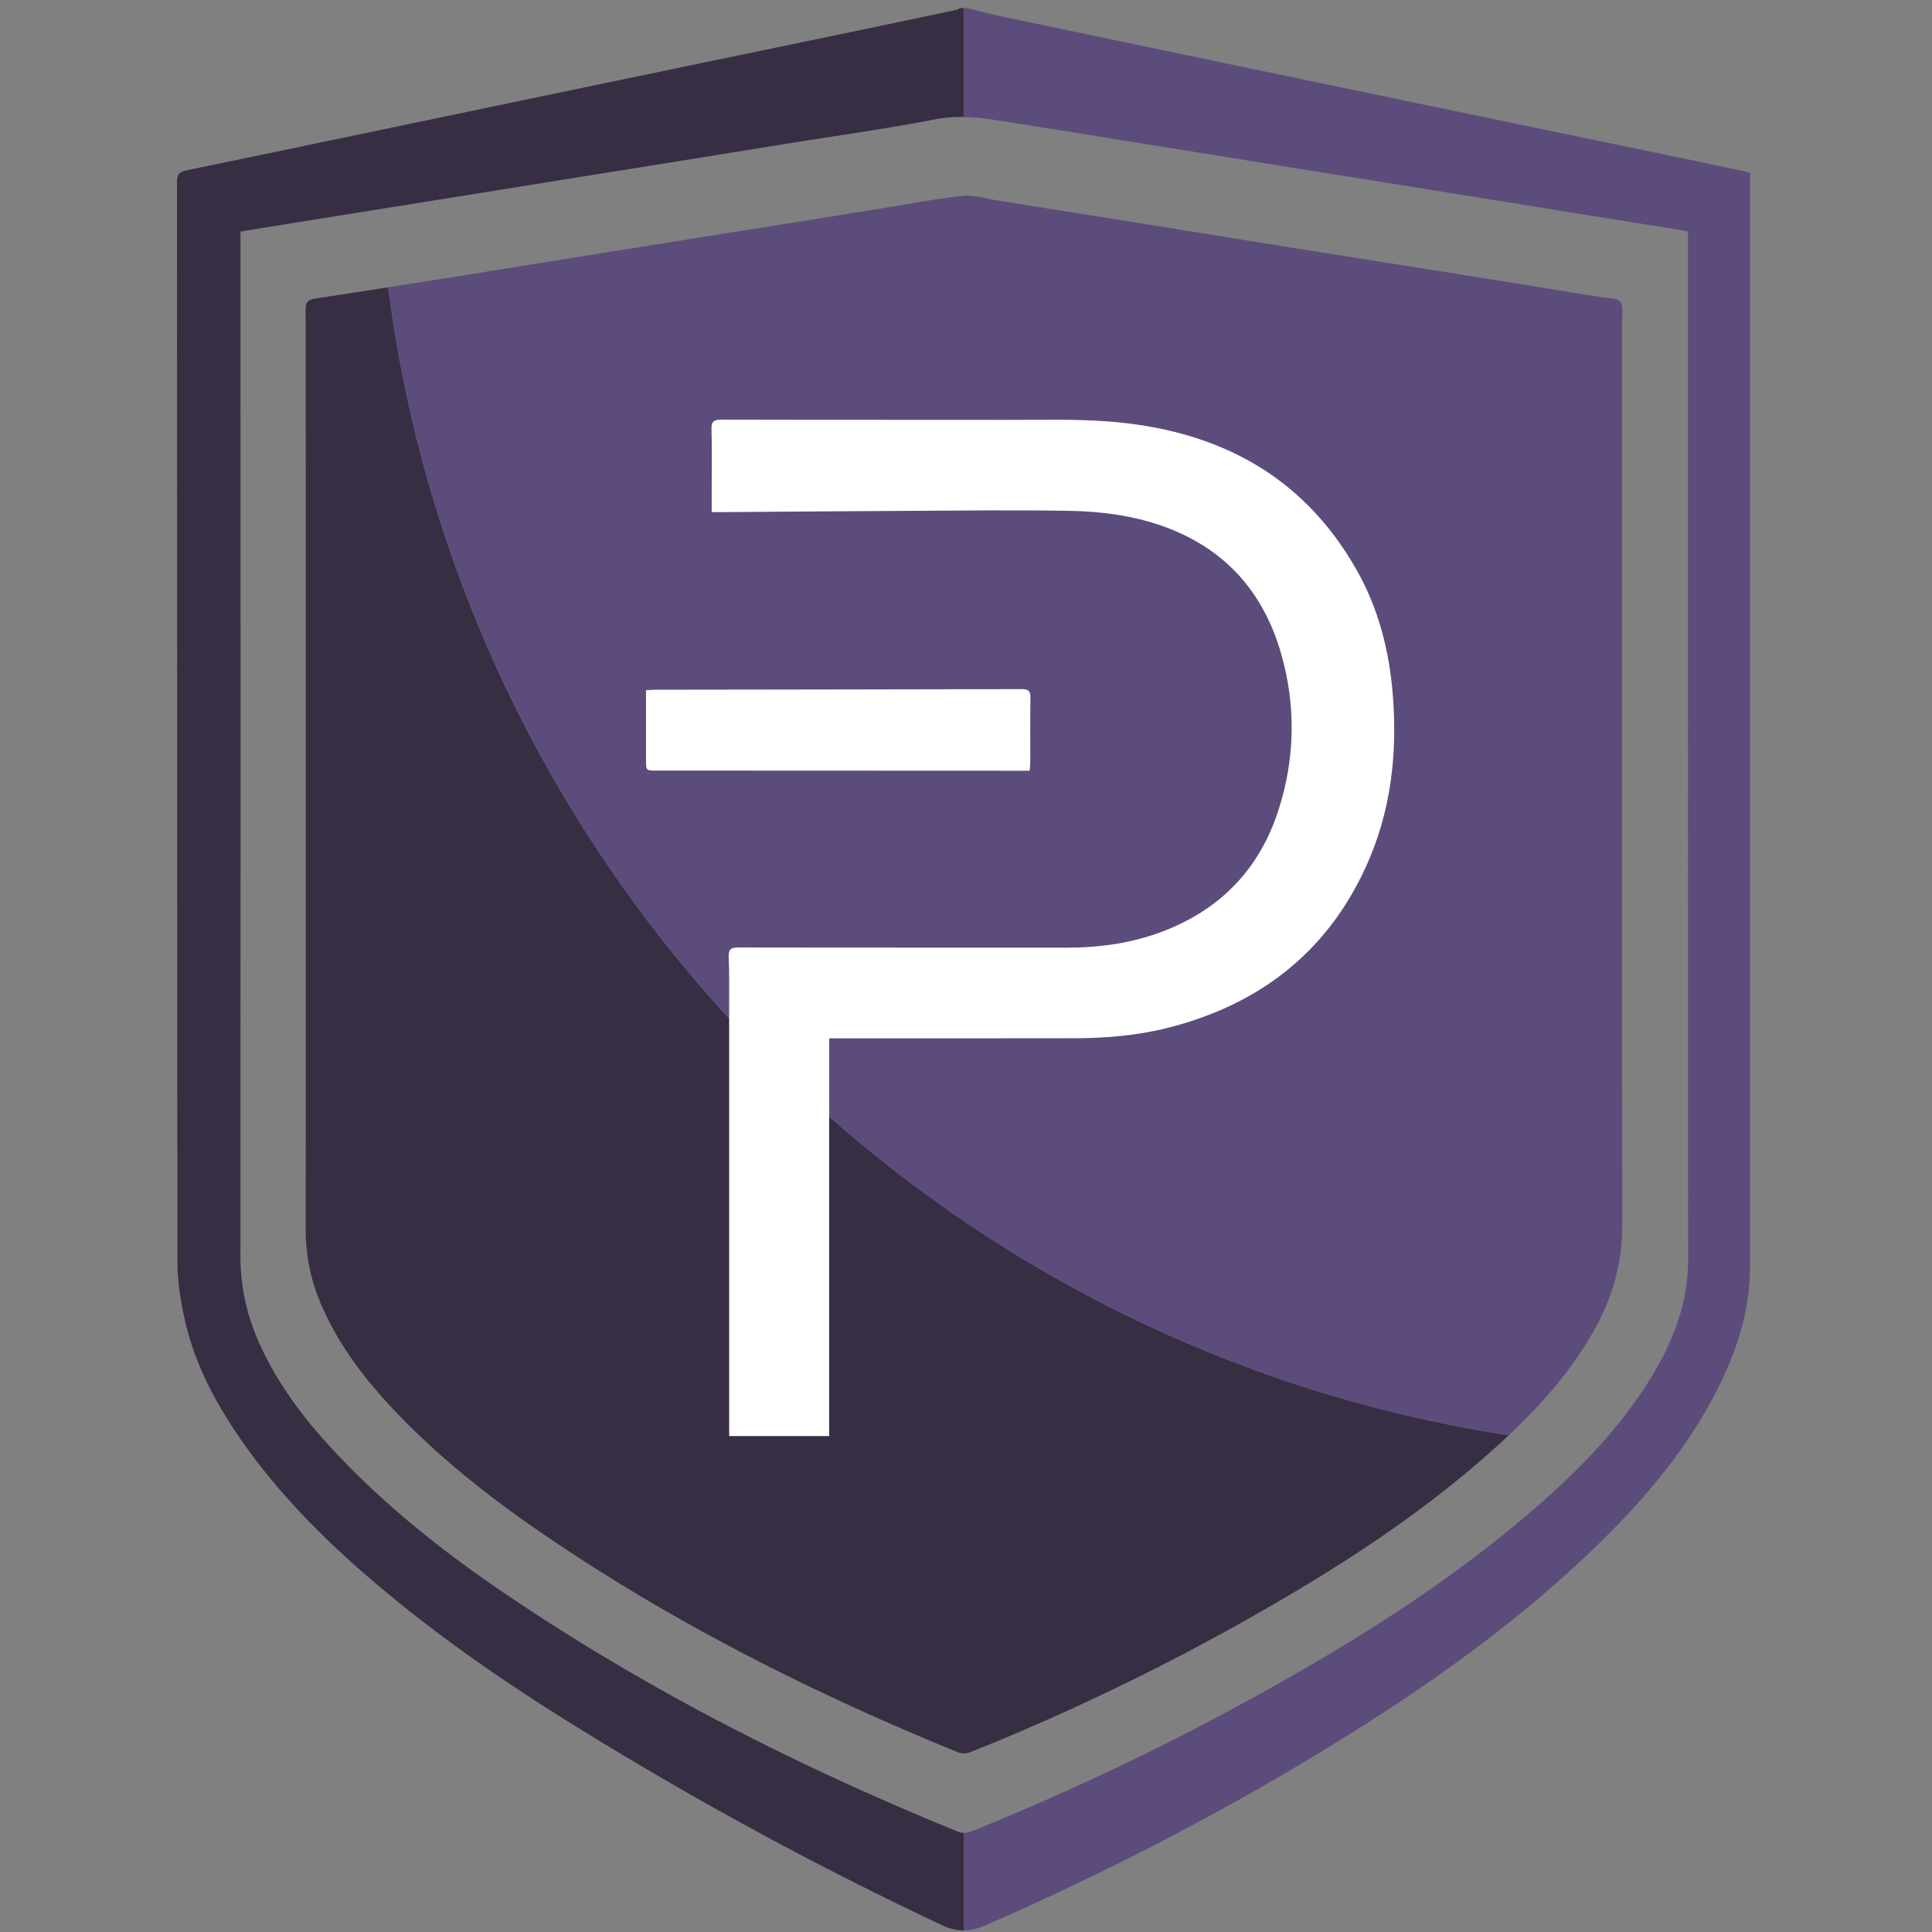 <svg class="icon" viewBox="0 0 1024 1024" xmlns="http://www.w3.org/2000/svg" width="200" height="200"><rect x="0" y="0" width="1024" height="1024" fill="#808080" stroke="none"/><defs><style>@font-face{font-family:feedback-iconfont;src:url(//at.alicdn.com/t/font_1031158_u69w8yhxdu.woff2?t=1630033759944) format(&quot;woff2&quot;),url(//at.alicdn.com/t/font_1031158_u69w8yhxdu.woff?t=1630033759944) format(&quot;woff&quot;),url(//at.alicdn.com/t/font_1031158_u69w8yhxdu.ttf?t=1630033759944) format(&quot;truetype&quot;)}</style></defs><path d="M127.48 122.712c15.692-2.547 30.873-4.993 46.055-7.438l83.04-13.297c26.237-4.228 52.474-8.457 78.711-12.634l83.448-13.45c25.83-4.177 51.812-7.744 77.488-12.736 4.993-.968 9.884-1.274 14.723-1.12V4.263h-1.935c-.714.306-1.376.815-2.09.968-17.932 3.77-35.865 7.59-53.797 11.31-56.346 11.717-112.742 23.384-169.088 35.152C222.442 64.532 160.85 77.472 99.205 90.21c-4.075.866-5.4 2.14-5.4 6.419.102 190.79.051 381.58.255 572.37 0 9.629 1.478 19.41 3.515 28.835 5.095 24.148 16.456 45.596 30.466 65.669 22.67 32.554 51.098 59.606 81.716 84.569 36.171 29.497 75.195 54.97 115.187 79.016a1913.428 1913.428 0 0 0 174.08 93.179c4.229 1.987 8.1 2.955 11.921 2.904v-51.71c-1.12 0-2.292-.255-3.515-.764-82.073-33.471-160.885-73.208-234.603-122.574-31.993-21.346-62.357-44.73-89.307-72.292-18.748-19.155-35.407-39.788-46.36-64.496-6.42-14.469-9.73-29.549-9.73-45.495.101-179.021.05-358.043.05-537.065v-6.062z" fill="#372E44"/><path d="M927.576 91.788v4.789c0 191.605 0 383.21-.051 574.815 0 24.505-7.744 46.972-19.003 68.318-16.302 30.975-38.87 57.11-63.885 81.156-44.271 42.59-94.402 77.335-146.773 109.023-56.397 34.133-114.984 64.089-175.405 90.53-4.076 1.783-7.744 2.7-11.514 2.75V971.46c1.478 0 2.955-.356 4.535-1.019a1380.74 1380.74 0 0 0 149.371-71.017c52.627-28.988 103.419-60.727 148.964-100.26 22.722-19.717 43.711-41.114 59.86-66.74 12.431-19.715 21.041-40.704 21.041-64.496-.05-180.091-.05-360.234-.05-540.325v-4.891c-2.14-.408-3.822-.764-5.554-1.019l-57.874-9.323-73.055-11.768c-24.454-3.923-48.959-7.795-73.463-11.769-25.931-4.177-51.863-8.355-77.845-12.532-22.976-3.72-46.003-7.438-69.03-11.055-8.967-1.427-17.831-3.057-26.9-3.21V4.264h1.325c7.132 1.681 14.265 3.566 21.448 5.044 63.172 13.245 126.293 26.44 189.465 39.584C777.033 60.1 830.831 71.257 884.63 82.414l39.584 8.253c1.02.204 1.987.663 3.363 1.121" fill="#5C4C7C"/><path d="M799.703 760.7a358.516 358.516 0 0 1-7.998 7.336c-40.756 36.578-86.709 65.668-134.292 92.312-46.207 25.83-93.892 48.653-143.054 68.318-1.885.764-4.585.917-6.42.153-79.372-32.35-155.433-70.814-225.942-119.823-22.874-15.946-44.679-33.217-64.547-52.83-19.563-19.41-37.14-40.4-47.838-66.23-5.094-12.226-7.59-24.963-7.59-38.26.101-80.595.05-161.19.05-241.786 0-81.818.051-163.636-.102-245.403 0-4.228.968-5.655 5.35-6.317 12.787-1.885 25.574-3.872 38.412-5.91 40.247 312.346 284.02 560.908 593.971 608.44" fill="#372E44"/><path d="M859.717 170.448c.05 159.866-.051 319.681.102 479.547 0 19.003-4.891 36.426-13.807 53.034-11.972 22.11-28.274 40.655-46.309 57.67-309.95-47.531-553.724-296.093-593.97-608.439 13.958-2.19 27.917-4.432 41.927-6.623 24.454-3.923 48.959-7.896 73.412-11.82 24.505-3.922 49.01-7.794 73.514-11.716 22.875-3.618 45.75-7.337 68.624-11.005 15.589-2.496 31.076-5.502 46.767-7.234 5.961-.713 12.227 1.376 18.34 2.344 26.645 4.228 53.239 8.457 79.883 12.736 26.237 4.228 52.423 8.508 78.66 12.685 26.185 4.178 52.422 8.304 78.659 12.482 27.816 4.432 55.581 8.966 83.397 13.45 3.414.56 8.203.305 9.833 2.343 1.834 2.394.968 6.98.968 10.546" fill="#5C4C7C"/><path d="M377.209 271.436v-12.532c0-10.413.194-20.837-.097-31.235-.112-4.09 1.009-5.262 5.166-5.252 50.981.143 101.957.046 152.938.122 17.02.026 34.108-.469 51.057.749 57.1 4.106 103.388 27.19 132.6 78.491 11.657 20.465 17.434 42.83 19.324 66.265 2.563 31.749-1.004 62.607-14.402 91.727-20.939 45.54-56.89 72.923-105.029 85.048-16.2 4.076-32.732 5.43-49.36 5.471-41.379.102-82.756.036-124.134.036h-5.782v210.832h-53.02V531.721c0-8.11.108-16.231-.244-24.332-.183-4.075.953-5.227 5.136-5.216 58.011.142 116.022.081 174.029.102 17.688.01 34.958-2.42 51.526-8.84 30.073-11.656 50.466-32.834 60.477-63.406 9.14-27.908 9.628-56.376 1.35-84.523-11.284-38.418-37.623-61.563-76.138-70.641-11.575-2.73-23.735-3.882-35.656-4.101-28.377-.53-56.784-.138-85.18 0-33.115.153-66.23.448-99.354.678h-5.207" fill="#FFF"/><path d="M545.73 408.5h-5.19l-192.625-.082c-5.512 0-5.517-.01-5.517-5.461v-37.119c1.885-.112 3.337-.27 4.8-.27 64.75-.102 129.502-.153 194.253-.321 3.455-.01 4.774.866 4.708 4.514-.194 11.483-.066 22.976-.087 34.47 0 1.197-.188 2.394-.341 4.269" fill="#FFF"/></svg>